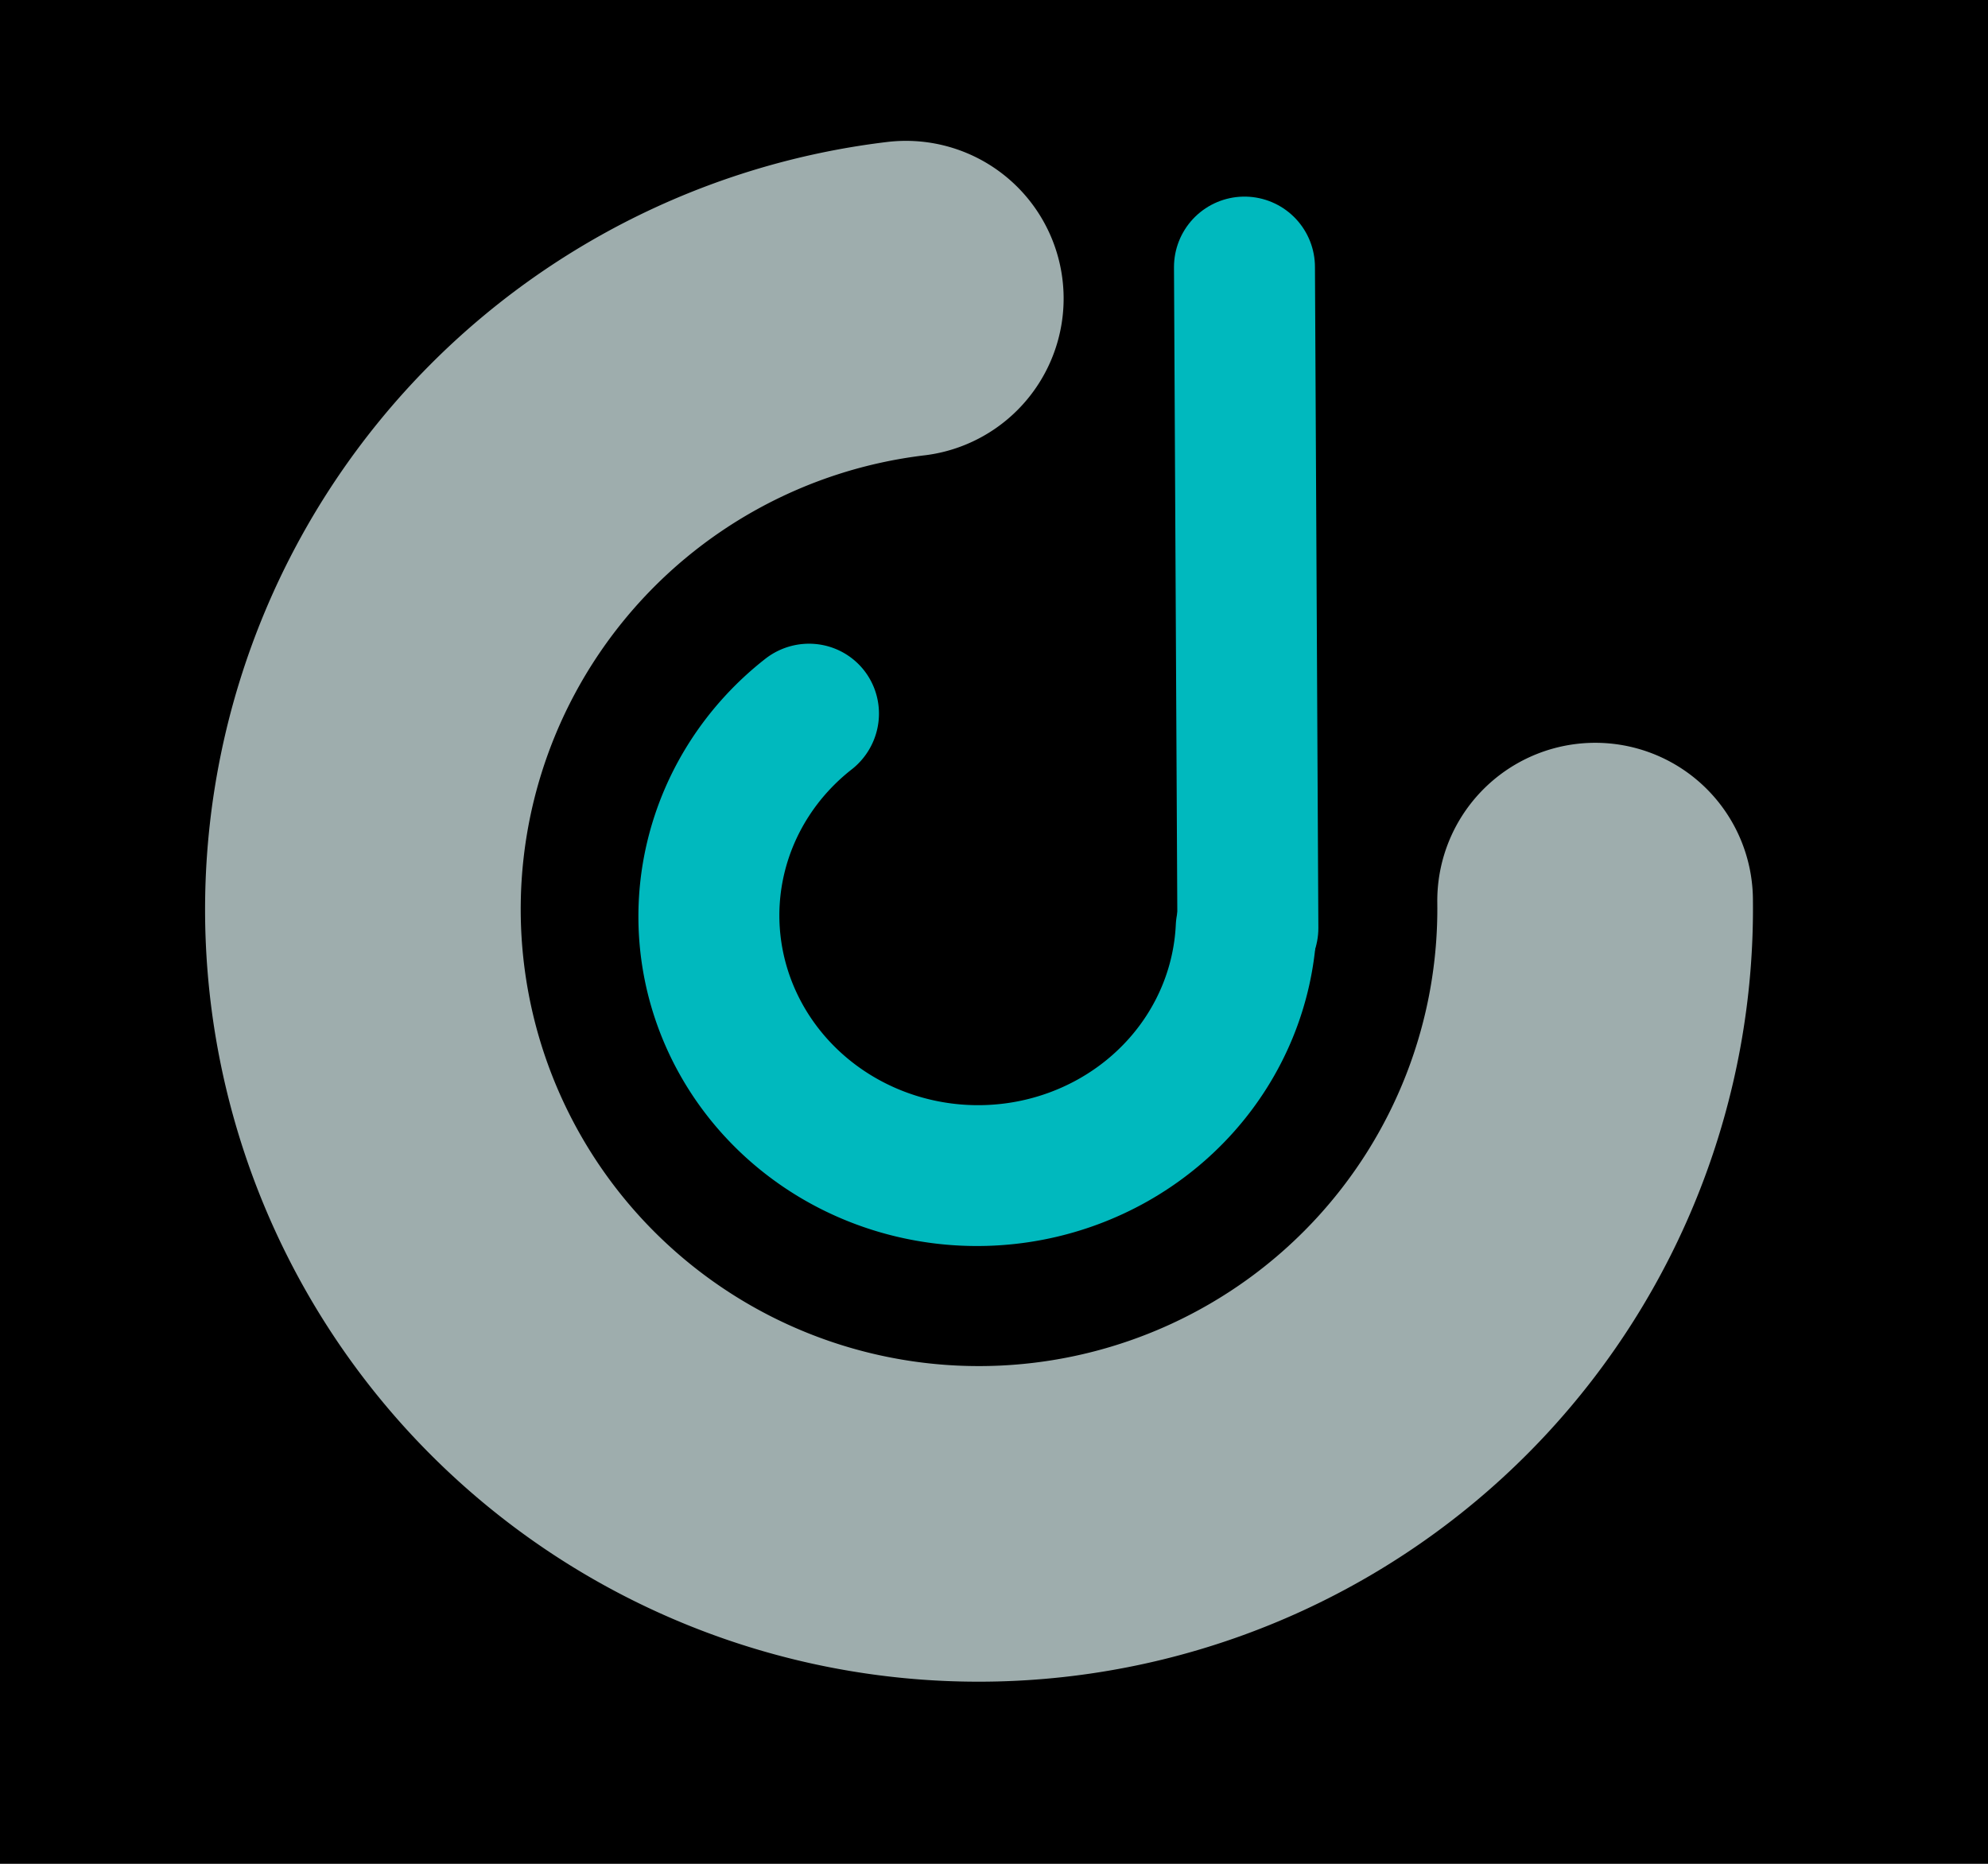 <?xml version="1.0" encoding="UTF-8" standalone="no"?>
<!-- Created with Inkscape (http://www.inkscape.org/) -->

<svg
   xmlns:dc="http://purl.org/dc/elements/1.1/"
   xmlns:cc="http://creativecommons.org/ns#"
   xmlns:rdf="http://www.w3.org/1999/02/22-rdf-syntax-ns#"
   xmlns:svg="http://www.w3.org/2000/svg"
   xmlns="http://www.w3.org/2000/svg"
   xmlns:sodipodi="http://sodipodi.sourceforge.net/DTD/sodipodi-0.dtd"
   xmlns:inkscape="http://www.inkscape.org/namespaces/inkscape"
   width="160mm"
   height="150mm"
   viewBox="0 0 744.094 1052.362"
   id="main_logo_svg"
   version="1.1"
   inkscape:version="0.91 r13725"
   sodipodi:docname="LOGO-refurbished.svg"
   inkscape:export-filename="/home/jonathan/Local/test/images/dessin_LOGO.PNG"
   inkscape:export-xdpi="9.3682079"
   inkscape:export-ydpi="9.3682079">
  <defs
     id="defs4138" />
  <sodipodi:namedview
     id="base"
     pagecolor="#ffffff"
     bordercolor="#666666"
     borderopacity="1.0"
     inkscape:pageopacity="0.0"
     inkscape:pageshadow="2"
     inkscape:zoom="0.43492378"
     inkscape:cx="-257.21632"
     inkscape:cy="233.94903"
     inkscape:document-units="px"
     inkscape:current-layer="layer1"
     showgrid="false"
     inkscape:window-width="1650"
     inkscape:window-height="1020"
     inkscape:window-x="12"
     inkscape:window-y="12"
     inkscape:window-maximized="0"
     showguides="true"
     inkscape:guide-bbox="true">
    <inkscape:grid
       type="xygrid"
       id="grid4152" />
    <sodipodi:guide
       position="1015.951,976.943"
       orientation="0,1"
       id="guide4466" />
    <sodipodi:guide
       position="398.063,1344.417"
       orientation="1,0"
       id="guide4182" />
    <sodipodi:guide
       position="164.374,690.134"
       orientation="0,1"
       id="guide4317" />
    <sodipodi:guide
       position="366.376,760.342"
       orientation="1,0"
       id="guide4468" />
    <sodipodi:guide
       position="431.73,549.717"
       orientation="0,1"
       id="guide4470" />
  </sodipodi:namedview>
  <g
     inkscape:label="Calque 1"
     inkscape:groupmode="layer"
     id="layer1"
     transform="matrix(1.691,0,0,1.691,-206.716,-124.714)">
    <flowRoot
       xml:space="preserve"
       id="flowRoot4383"
       style="fill:black;stroke:none;stroke-opacity:1;stroke-width:1px;stroke-linejoin:miter;stroke-linecap:butt;fill-opacity:1;font-family:sans-serif;font-style:normal;font-weight:normal;font-size:40px;line-height:125%;letter-spacing:0px;word-spacing:0px"><flowRegion
         id="flowRegion4385"><rect
           id="rect4387"
           width="1140"
           height="700"
           x="-200"
           y="51.496" /></flowRegion><flowPara
         id="flowPara4389" /></flowRoot>    <path
       style="opacity:1;fill:none;fill-opacity:1;stroke:#9eadad;stroke-width:105.4;stroke-linecap:round;stroke-linejoin:round;stroke-miterlimit:4;stroke-dasharray:none;stroke-opacity:1"
       id="path4403"
       sodipodi:type="arc"
       sodipodi:cx="376.43451"
       sodipodi:cy="338.67252"
       sodipodi:rx="205.7471"
       sodipodi:ry="205.31613"
       sodipodi:start="6.1609555"
       sodipodi:end="4.4842677"
       d="M 580.647,313.639 A 205.747,205.316 0 0 1 408.711,541.446 205.747,205.316 0 0 1 174.501,378.018 205.747,205.316 0 0 1 329.905,138.676"
       transform="matrix(0.994,0.108,-0.109,0.994,0,0)"
       sodipodi:open="true"
       inkscape:export-filename="/home/jonathan/Local/email/logo.png"
       inkscape:export-xdpi="15.088843"
       inkscape:export-ydpi="15.088843" />
    <path
       style="opacity:1;fill:none;fill-opacity:1;stroke:#00b9be;stroke-width:47.072;stroke-linecap:round;stroke-linejoin:round;stroke-miterlimit:4;stroke-dasharray:none;stroke-opacity:1"
       d="M 427.033,383.624 425.897,162.935"
       id="change1"
       inkscape:connector-curvature="0"
       sodipodi:nodetypes="cc"
       inkscape:export-filename="/home/jonathan/Local/email/logo.png"
       inkscape:export-xdpi="15.088843"
       inkscape:export-ydpi="15.088843" />
    <path
       style="opacity:1;fill:none;fill-opacity:1;stroke:#00b9be;stroke-width:47.05;stroke-linecap:round;stroke-linejoin:round;stroke-miterlimit:4;stroke-dasharray:none;stroke-opacity:1"
       id="change2"
       sodipodi:type="arc"
       sodipodi:cx="377.71808"
       sodipodi:cy="341.95123"
       sodipodi:rx="89.756065"
       sodipodi:ry="86.736801"
       sodipodi:start="6.2190246"
       sodipodi:end="3.9220593"
       d="m 467.289,336.39 a 89.756,86.737 0 0 1 -62.514,88.263 89.756,86.737 0 0 1 -103.657,-37.493 89.756,86.737 0 0 1 12.821,-106.237"
       transform="matrix(0.994,0.105,-0.113,0.994,0,0)"
       sodipodi:open="true"
       inkscape:export-filename="/home/jonathan/Local/email/logo.png"
       inkscape:export-xdpi="15.088843"
       inkscape:export-ydpi="15.088843" />
    <path
       style="fill:none;fill-rule:evenodd;stroke:#000000;stroke-width:1.171px;stroke-linecap:butt;stroke-linejoin:miter;stroke-opacity:1"
       d="M 330.193,381.667 Z"
       id="path4434"
       inkscape:connector-curvature="0"
       inkscape:export-filename="/home/jonathan/Local/email/logo.png"
       inkscape:export-xdpi="15.088843"
       inkscape:export-ydpi="15.088843" />
  </g>
</svg>
